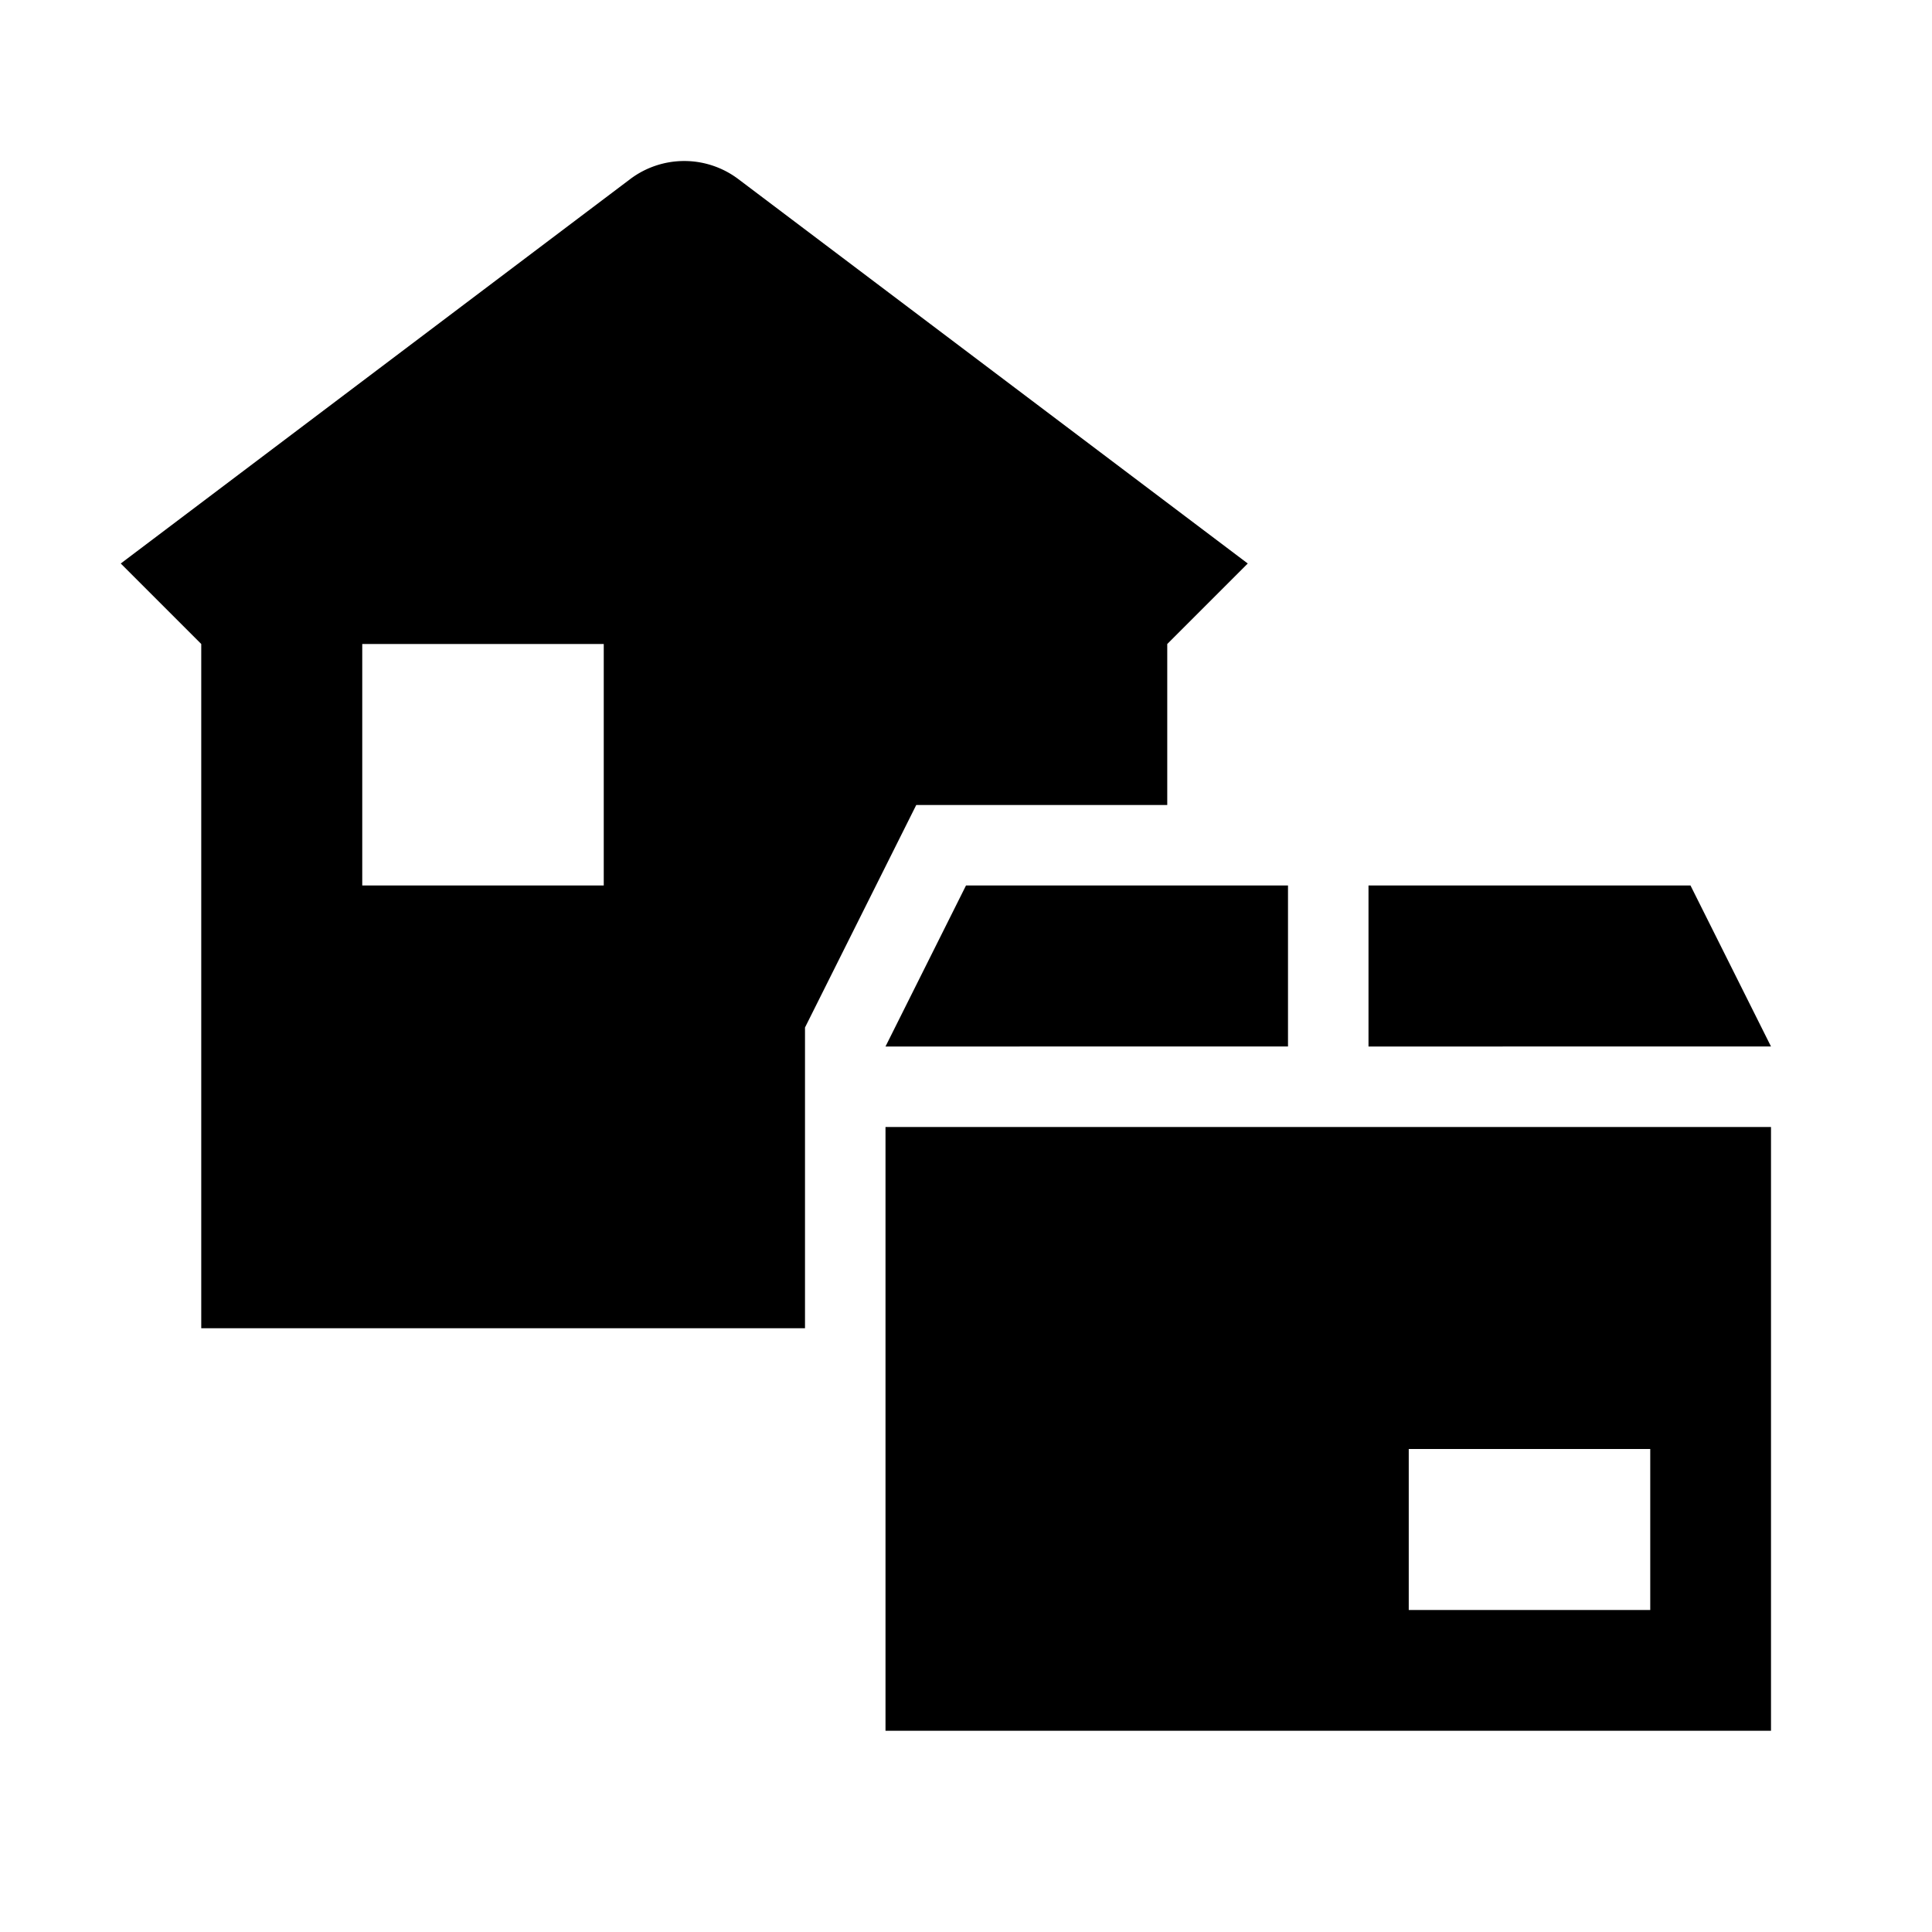 <svg id="dhl_icons" xmlns="http://www.w3.org/2000/svg" width="48" height="48" viewBox="0 0 48 48">
  <path d="M22.764,20H29V16l2-2L18.345,4.451a2.232,2.232,0,0,0-2.69,0L3,14l2,2V33H20V25.528ZM15,22H9V16h6Zm9,0h8v4H22Zm20,4H34V22h8ZM22,43H44V28H22Zm13-7h6v4H35Z"/>
</svg>
